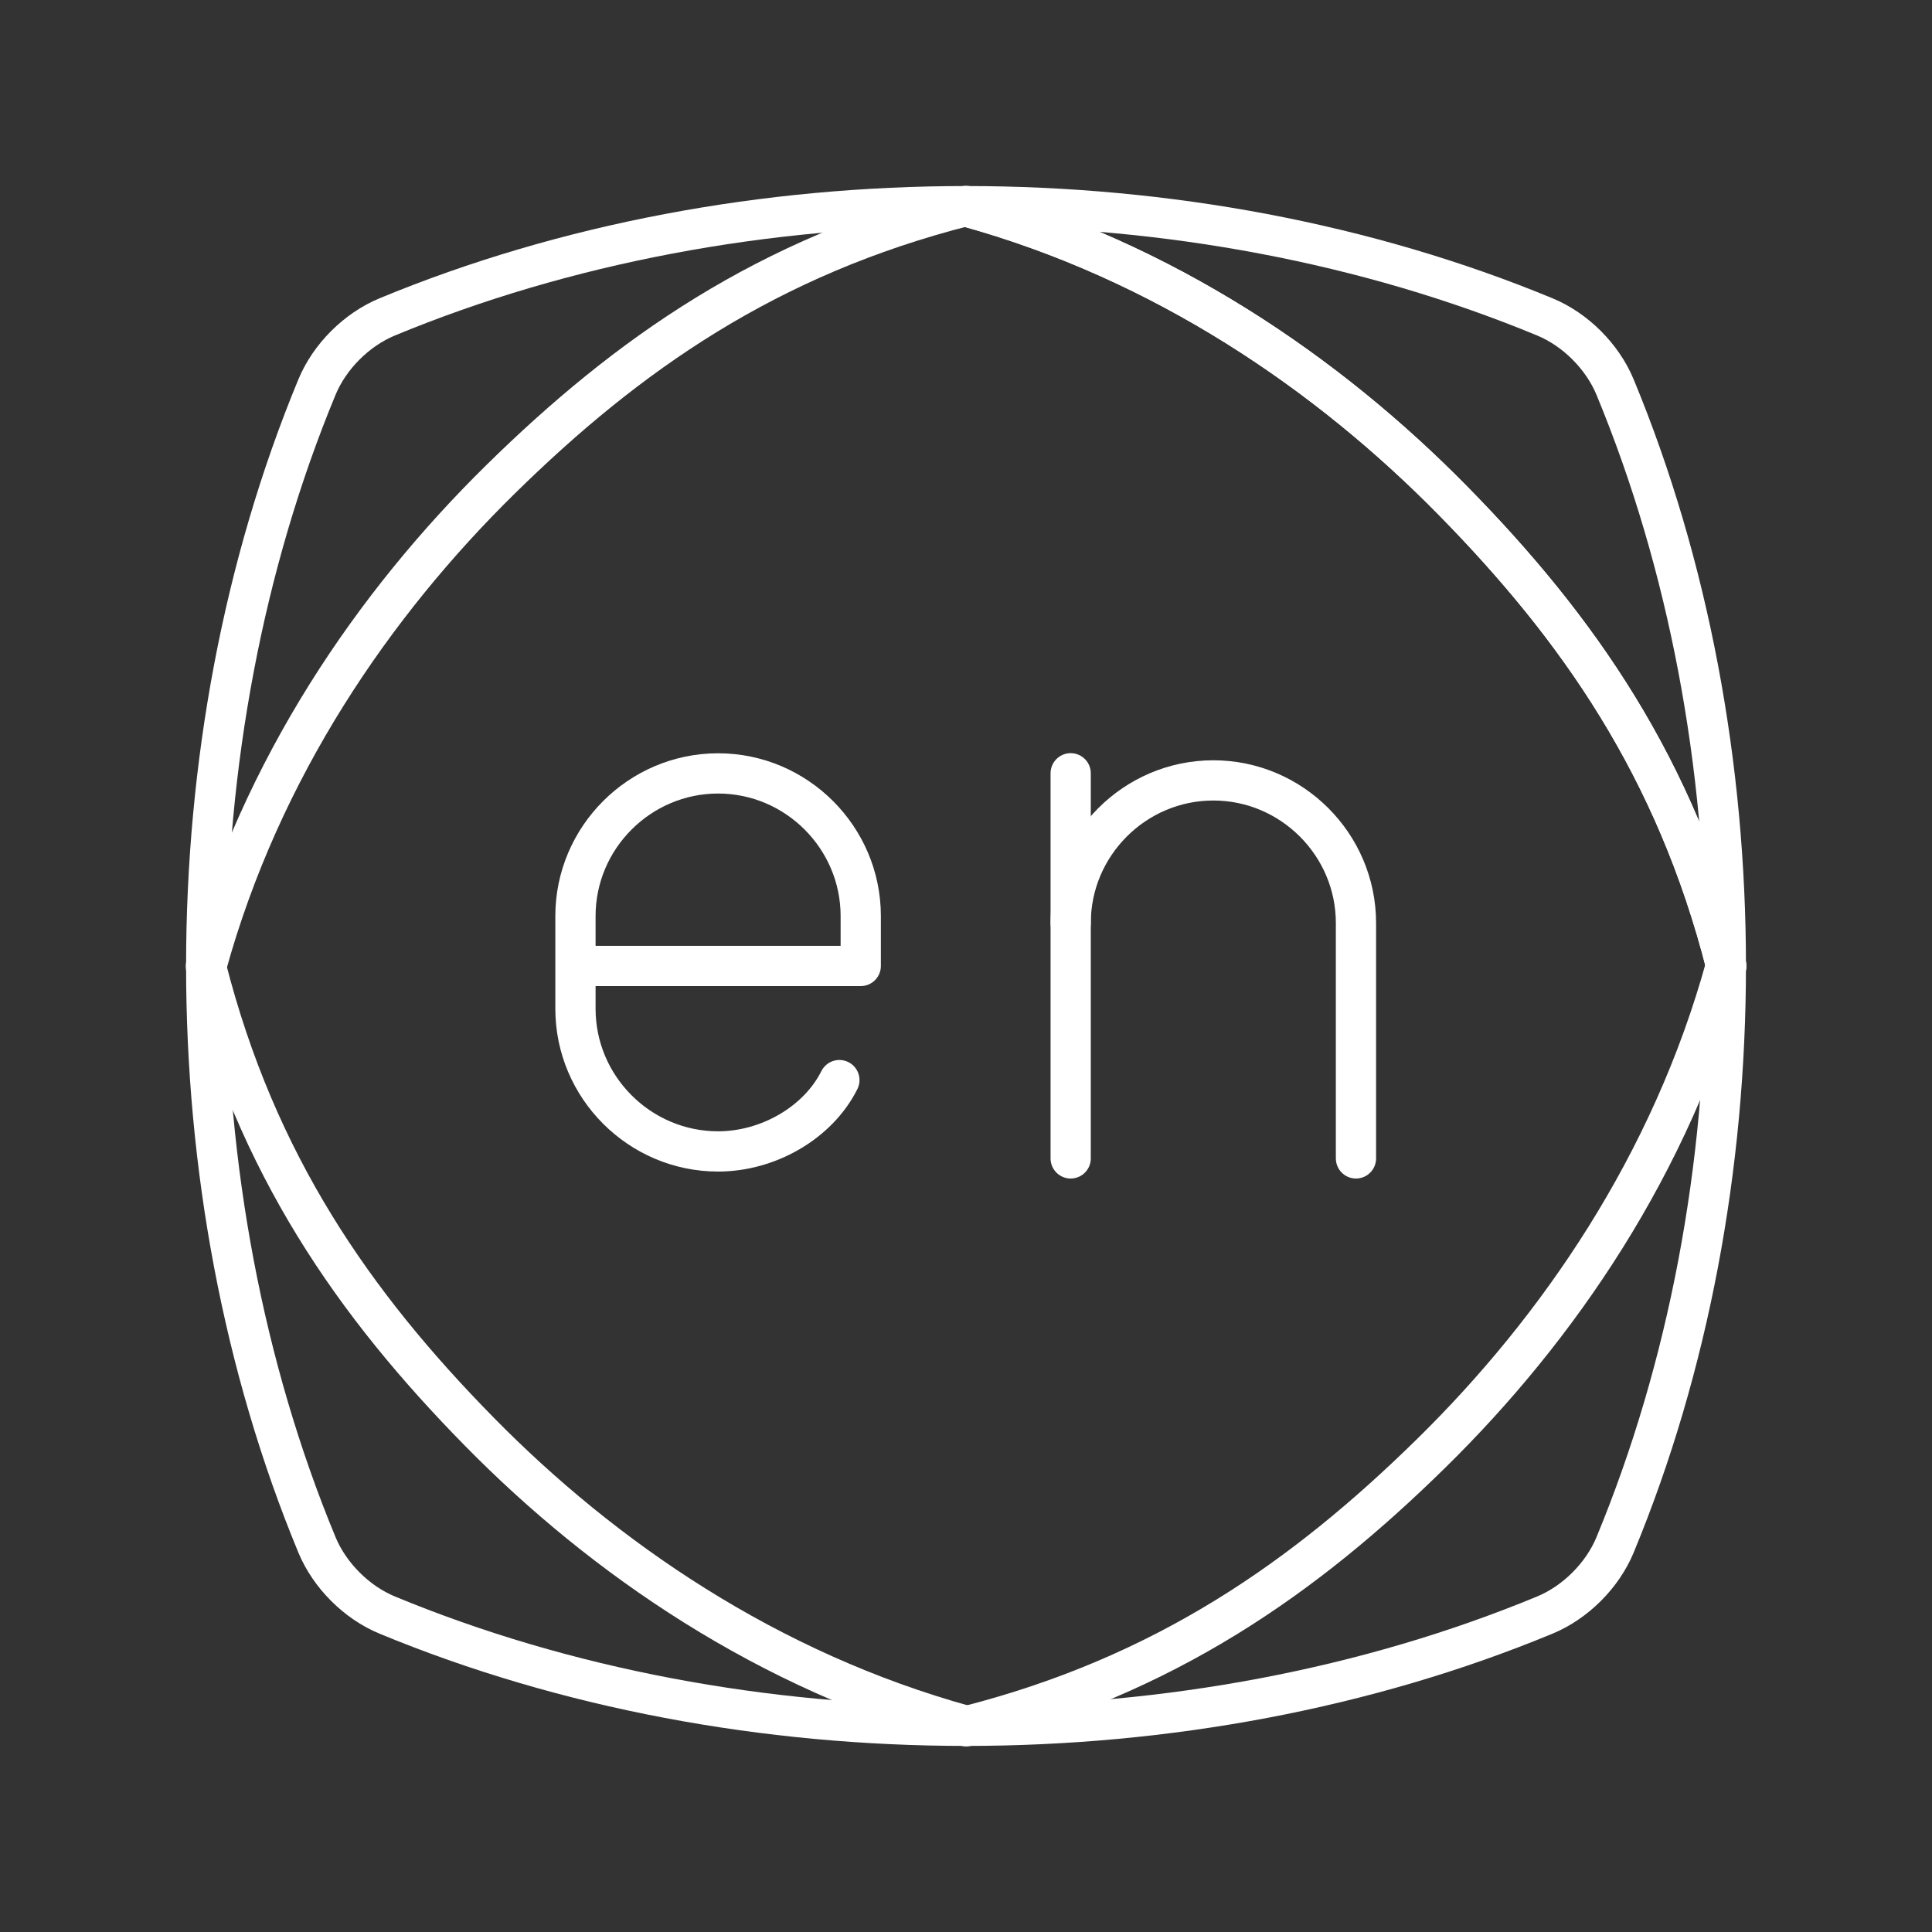 <?xml version="1.0" encoding="UTF-8"?>
<svg version="1.1" viewBox="0 0 48 48" xmlns="http://www.w3.org/2000/svg" xmlns:xlink="http://www.w3.org/1999/xlink">
 <rect x="0" y="0" width="48" height="48" fill="#333333" stroke="none"/>
 <defs>
  <style>.a{fill:none;stroke:#fff;stroke-linecap:round;stroke-linejoin:round;}</style>
 </defs>
 <path class="a" d="m38.383 7.874c-8.858-3.669-19.907-3.669-28.765 0-0.759 0.315-1.429 0.984-1.743 1.743-3.669 8.858-3.669 19.907 0 28.765 0.315 0.759 0.984 1.429 1.743 1.743 8.858 3.669 19.907 3.669 28.765 0 0.759-0.315 1.429-0.984 1.743-1.743 3.669-8.858 3.669-19.907 0-28.765-0.315-0.759-0.984-1.429-1.743-1.743z"/>
 <g transform="translate(-.029 -.899)" fill="none" stroke="#fff" stroke-linecap="round" stroke-linejoin="round" stroke-miterlimit="10">
  <g transform="matrix(1.772 0 0 1.772 -299.95 -84.969)" stroke-width=".564">
   <path class="st5" d="m188.3 64.7v-3.3c0-1.1-0.9-2-2-2s-2 0.9-2 2"/>
   <line class="st5" x1="184.3" x2="184.3" y1="64.7" y2="59.3"/>
  </g>
  <path class="st5" d="m20.883 27.734c-0.532 1.063-1.772 1.772-3.013 1.772-1.949 0-3.544-1.595-3.544-3.544v-2.304c0-1.949 1.595-3.544 3.544-3.544s3.544 1.595 3.544 3.544v1.24h-7.088"/>
 </g>
 <path id="path5" d="m42.888 24c-1.254-4.936-3.695-8.411-6.787-11.558-3.091-3.147-7.173-5.956-12.101-7.314" fill="none" stroke="#fff" stroke-linecap="round" stroke-linejoin="round" stroke-width="1px"/>
 <use xlink:href="#path5"/>
 <use transform="rotate(90 24.002 24.003)" xlink:href="#path5"/>
 <use transform="rotate(180 24.002 24.003)" xlink:href="#path5"/>
 <use transform="rotate(-90 24.002 24.003)" xlink:href="#path5"/>
</svg>

